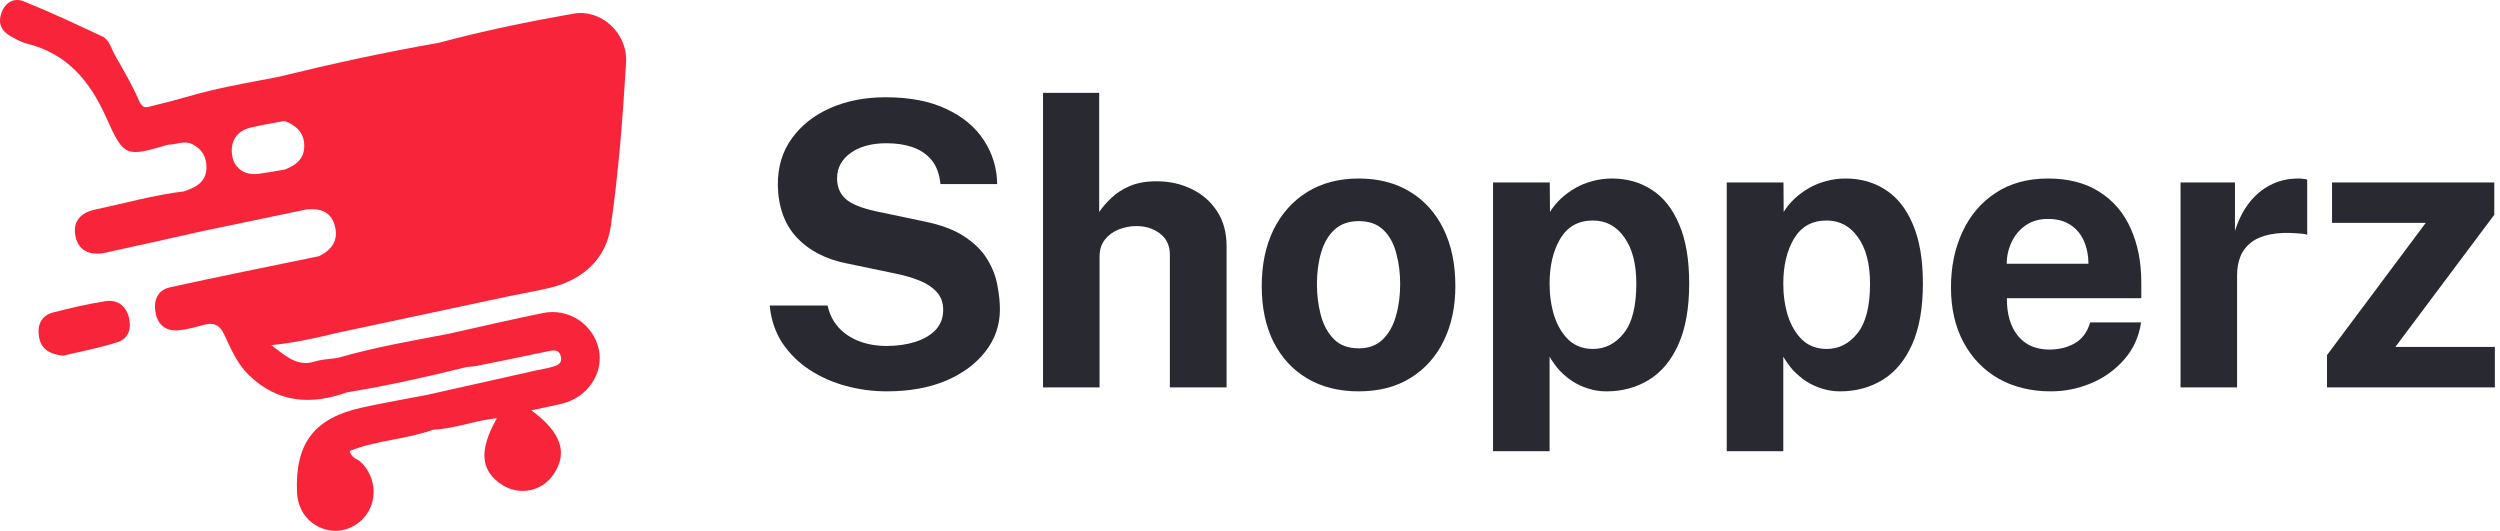 <svg width="146" height="31" viewBox="0 0 146 31" fill="none" xmlns="http://www.w3.org/2000/svg">
<path d="M16.618 7.065C16.609 7.072 16.599 7.079 16.589 7.085C16.589 7.08 16.588 7.075 16.586 7.07L16.618 7.065Z" fill="#F8253A"/>
<path d="M33.484 0.798C30.843 1.265 28.209 1.804 25.615 2.503C22.473 3.051 19.359 3.727 16.262 4.488C14.955 4.747 13.639 4.966 12.344 5.274C11.26 5.534 10.183 5.886 9.106 6.13C8.59 6.246 8.367 6.459 8.101 5.842C7.712 4.935 7.201 4.083 6.713 3.223C6.496 2.837 6.399 2.327 5.971 2.126C4.455 1.413 2.936 0.704 1.388 0.078C0.844 -0.142 0.319 0.112 0.091 0.731C-0.128 1.326 0.051 1.793 0.597 2.099C0.909 2.275 1.232 2.463 1.576 2.548C3.917 3.133 5.243 4.717 6.2 6.857C7.252 9.21 7.353 9.165 9.831 8.448C10.299 8.452 10.76 8.178 11.239 8.425C11.804 8.716 12.072 9.177 12.057 9.805C12.031 10.665 11.409 10.95 10.731 11.178C8.982 11.387 7.289 11.872 5.572 12.235C4.628 12.434 4.242 12.993 4.41 13.809C4.571 14.592 5.201 14.962 6.141 14.761C8.032 14.355 9.92 13.923 11.809 13.501L17.926 12.226C18.672 12.173 19.308 12.321 19.543 13.15C19.792 14.028 19.388 14.588 18.629 14.962C15.733 15.561 12.832 16.14 9.945 16.774C9.165 16.944 8.939 17.586 9.096 18.323C9.24 19 9.723 19.345 10.4 19.291C10.9 19.251 11.4 19.108 11.887 18.974C12.463 18.815 12.823 18.952 13.094 19.535C13.482 20.37 13.851 21.244 14.532 21.904C16.212 23.533 18.163 23.669 20.265 22.912C22.627 22.527 24.959 22.004 27.279 21.428C27.456 21.42 27.632 21.403 27.808 21.376C29.185 21.098 30.561 20.82 31.934 20.527C32.281 20.451 32.639 20.373 32.747 20.799C32.875 21.299 32.443 21.373 32.097 21.466C31.836 21.535 31.569 21.577 31.307 21.633L24.937 23.061C23.669 23.305 22.396 23.526 21.137 23.803C18.334 24.418 17.215 25.906 17.347 28.78C17.399 29.872 18.111 30.731 19.147 30.953C20.094 31.157 21.082 30.68 21.558 29.794C22.043 28.883 21.835 27.707 21.077 26.99C20.869 26.793 20.513 26.753 20.423 26.337C21.996 25.704 23.727 25.664 25.313 25.09C26.565 25.044 27.741 24.547 29.018 24.425C27.941 26.313 28.061 27.532 29.365 28.34C29.839 28.636 30.407 28.738 30.954 28.626C31.5 28.514 31.983 28.196 32.303 27.738C33.186 26.469 32.802 25.269 31.029 23.96C31.677 23.821 32.259 23.713 32.834 23.571C34.322 23.2 35.265 21.795 34.972 20.405C34.818 19.693 34.389 19.07 33.779 18.672C33.169 18.274 32.427 18.134 31.714 18.28C29.871 18.652 28.043 19.087 26.206 19.492C24.055 19.901 21.898 20.277 19.787 20.883H19.784C19.757 20.89 19.729 20.899 19.703 20.906C19.265 20.971 18.815 20.98 18.395 21.11C17.363 21.434 16.736 20.823 15.844 20.158C17.322 20.001 18.525 19.722 19.726 19.432L29.805 17.282C30.594 17.121 31.389 16.989 32.171 16.794C34.059 16.325 35.396 15.109 35.669 13.225C36.127 10.057 36.37 6.852 36.563 3.657C36.669 1.938 35.11 0.51 33.484 0.798ZM16.633 9.905C16.133 9.987 15.633 10.075 15.134 10.148C14.34 10.264 13.726 9.874 13.576 9.17C13.399 8.332 13.784 7.659 14.602 7.46C15.256 7.299 15.925 7.196 16.588 7.068L16.62 7.062C17.267 7.325 17.749 7.699 17.767 8.488C17.784 9.297 17.271 9.643 16.633 9.905Z" fill="#F8253A"/>
<path d="M19.785 20.88C19.758 20.888 19.73 20.896 19.704 20.904C19.729 20.889 19.756 20.881 19.785 20.88Z" fill="#F8253A"/>
<path d="M16.618 7.065C16.609 7.072 16.599 7.079 16.589 7.085C16.589 7.08 16.588 7.075 16.586 7.07L16.618 7.065Z" fill="#F8253A"/>
<path d="M6.88 19.977C5.779 20.334 4.632 20.543 3.676 20.774C2.815 20.677 2.378 20.329 2.273 19.646C2.172 18.971 2.412 18.43 3.095 18.25C4.103 17.986 5.126 17.754 6.153 17.59C6.815 17.485 7.319 17.812 7.515 18.487C7.701 19.143 7.53 19.767 6.88 19.977Z" fill="#F8253A"/>
<path d="M16.618 7.065C16.609 7.072 16.599 7.079 16.589 7.085C16.589 7.08 16.588 7.075 16.586 7.07L16.618 7.065Z" fill="#F8253A"/>
<path d="M51.791 22.855C50.985 22.855 50.193 22.751 49.417 22.542C48.64 22.334 47.932 22.021 47.291 21.605C46.65 21.188 46.119 20.667 45.697 20.043C45.282 19.418 45.033 18.684 44.95 17.843H48.331C48.444 18.353 48.659 18.781 48.976 19.128C49.292 19.475 49.692 19.741 50.174 19.927C50.657 20.112 51.192 20.204 51.78 20.204C52.383 20.204 52.933 20.127 53.431 19.973C53.928 19.819 54.328 19.587 54.629 19.279C54.931 18.962 55.082 18.569 55.082 18.098C55.082 17.674 54.957 17.326 54.709 17.056C54.467 16.786 54.139 16.567 53.725 16.397C53.31 16.227 52.839 16.088 52.311 15.98L49.484 15.39C48.248 15.151 47.268 14.649 46.544 13.885C45.821 13.114 45.448 12.088 45.425 10.807C45.418 9.757 45.689 8.851 46.239 8.087C46.797 7.315 47.551 6.721 48.501 6.305C49.458 5.888 50.529 5.68 51.712 5.68C53.122 5.68 54.305 5.907 55.263 6.363C56.227 6.81 56.959 7.42 57.456 8.191C57.961 8.955 58.221 9.808 58.236 10.749H54.923C54.863 10.162 54.69 9.696 54.403 9.348C54.117 9.001 53.747 8.751 53.295 8.596C52.85 8.442 52.342 8.365 51.769 8.365C51.331 8.365 50.932 8.415 50.57 8.515C50.216 8.615 49.914 8.758 49.665 8.943C49.417 9.121 49.224 9.333 49.089 9.58C48.953 9.827 48.885 10.105 48.885 10.413C48.885 10.899 49.044 11.293 49.36 11.594C49.677 11.895 50.269 12.142 51.135 12.335L53.94 12.925C54.942 13.125 55.737 13.422 56.325 13.816C56.921 14.209 57.366 14.653 57.66 15.147C57.961 15.641 58.157 16.146 58.248 16.663C58.346 17.172 58.395 17.643 58.395 18.075C58.395 18.978 58.116 19.792 57.558 20.517C57.008 21.235 56.239 21.805 55.251 22.23C54.264 22.646 53.11 22.855 51.791 22.855Z" fill="#292931"/>
<path d="M60.913 22.623V5.425H64.192V12.381C64.381 12.103 64.618 11.829 64.905 11.559C65.191 11.281 65.549 11.05 65.979 10.865C66.409 10.679 66.932 10.587 67.55 10.587C68.297 10.587 68.975 10.737 69.586 11.038C70.204 11.331 70.698 11.76 71.067 12.323C71.444 12.886 71.632 13.573 71.632 14.383V22.623H68.32V14.881C68.32 14.341 68.127 13.928 67.743 13.642C67.366 13.349 66.906 13.203 66.363 13.203C66.009 13.203 65.666 13.268 65.334 13.399C65.003 13.53 64.731 13.731 64.52 14.001C64.317 14.263 64.215 14.591 64.215 14.985V22.623H60.913Z" fill="#292931"/>
<path d="M79.339 22.855C78.193 22.855 77.194 22.604 76.343 22.103C75.498 21.601 74.843 20.891 74.375 19.973C73.915 19.055 73.685 17.967 73.685 16.709C73.685 15.452 73.915 14.352 74.375 13.411C74.843 12.47 75.498 11.736 76.343 11.212C77.194 10.687 78.197 10.425 79.35 10.425C80.504 10.425 81.503 10.683 82.347 11.2C83.191 11.71 83.843 12.435 84.303 13.376C84.763 14.317 84.993 15.428 84.993 16.709C84.993 17.913 84.767 18.978 84.314 19.904C83.87 20.822 83.225 21.543 82.381 22.068C81.544 22.593 80.53 22.855 79.339 22.855ZM79.35 20.343C79.931 20.343 80.398 20.17 80.752 19.823C81.107 19.475 81.363 19.02 81.521 18.457C81.687 17.886 81.77 17.265 81.77 16.593C81.77 15.961 81.695 15.363 81.544 14.8C81.401 14.236 81.152 13.781 80.798 13.434C80.443 13.087 79.961 12.913 79.35 12.913C78.77 12.913 78.299 13.079 77.937 13.411C77.583 13.735 77.323 14.178 77.157 14.742C76.991 15.297 76.908 15.915 76.908 16.593C76.908 17.218 76.983 17.82 77.134 18.399C77.285 18.97 77.537 19.437 77.892 19.799C78.246 20.162 78.732 20.343 79.35 20.343Z" fill="#292931"/>
<path d="M87.194 26.35V10.656H90.507L90.518 12.381C90.692 12.095 90.903 11.837 91.152 11.605C91.408 11.366 91.691 11.158 92 10.98C92.309 10.803 92.644 10.668 93.006 10.575C93.368 10.475 93.749 10.425 94.148 10.425C95.015 10.425 95.788 10.645 96.466 11.085C97.144 11.517 97.676 12.188 98.06 13.098C98.452 14.001 98.648 15.151 98.648 16.547C98.648 17.998 98.437 19.19 98.015 20.123C97.601 21.049 97.028 21.736 96.296 22.184C95.565 22.631 94.74 22.855 93.82 22.855C93.443 22.855 93.089 22.801 92.757 22.693C92.426 22.593 92.117 22.45 91.83 22.265C91.551 22.079 91.299 21.867 91.073 21.628C90.854 21.381 90.662 21.115 90.496 20.829V26.35H87.194ZM93.029 20.378C93.745 20.378 94.344 20.073 94.826 19.464C95.317 18.854 95.561 17.89 95.561 16.57C95.561 15.413 95.328 14.51 94.86 13.862C94.401 13.206 93.79 12.878 93.029 12.878C92.177 12.878 91.54 13.233 91.118 13.943C90.703 14.645 90.496 15.521 90.496 16.57C90.496 17.242 90.586 17.867 90.767 18.445C90.956 19.024 91.234 19.491 91.604 19.846C91.981 20.201 92.456 20.378 93.029 20.378Z" fill="#292931"/>
<path d="M100.842 26.35V10.656H104.155L104.167 12.381C104.34 12.095 104.551 11.837 104.8 11.605C105.056 11.366 105.339 11.158 105.648 10.98C105.957 10.803 106.293 10.668 106.654 10.575C107.016 10.475 107.397 10.425 107.796 10.425C108.663 10.425 109.436 10.645 110.115 11.085C110.793 11.517 111.324 12.188 111.709 13.098C112.101 14.001 112.297 15.151 112.297 16.547C112.297 17.998 112.086 19.19 111.664 20.123C111.249 21.049 110.676 21.736 109.945 22.184C109.214 22.631 108.388 22.855 107.469 22.855C107.092 22.855 106.737 22.801 106.406 22.693C106.074 22.593 105.765 22.45 105.478 22.265C105.2 22.079 104.947 21.867 104.721 21.628C104.502 21.381 104.31 21.115 104.144 20.829V26.35H100.842ZM106.677 20.378C107.393 20.378 107.992 20.073 108.475 19.464C108.965 18.854 109.21 17.89 109.21 16.57C109.21 15.413 108.976 14.51 108.509 13.862C108.049 13.206 107.438 12.878 106.677 12.878C105.825 12.878 105.188 13.233 104.766 13.943C104.351 14.645 104.144 15.521 104.144 16.57C104.144 17.242 104.235 17.867 104.416 18.445C104.604 19.024 104.883 19.491 105.252 19.846C105.629 20.201 106.104 20.378 106.677 20.378Z" fill="#292931"/>
<path d="M117.205 17.415C117.197 18.025 117.291 18.557 117.487 19.012C117.683 19.46 117.966 19.807 118.335 20.054C118.712 20.293 119.165 20.413 119.692 20.413C120.258 20.413 120.751 20.289 121.174 20.043C121.603 19.796 121.901 19.39 122.067 18.827H125.041C124.912 19.676 124.581 20.401 124.046 21.003C123.518 21.605 122.877 22.064 122.123 22.38C121.37 22.697 120.586 22.855 119.771 22.855C118.618 22.855 117.6 22.608 116.718 22.114C115.844 21.613 115.162 20.907 114.672 19.996C114.182 19.086 113.937 18.013 113.937 16.779C113.937 15.583 114.159 14.506 114.604 13.55C115.049 12.585 115.693 11.825 116.537 11.27C117.389 10.707 118.411 10.425 119.602 10.425C120.793 10.425 121.792 10.683 122.598 11.2C123.412 11.71 124.023 12.423 124.43 13.341C124.845 14.252 125.052 15.305 125.052 16.501V17.415H117.205ZM117.193 15.402H121.965C121.965 14.923 121.878 14.483 121.705 14.082C121.532 13.681 121.268 13.364 120.913 13.133C120.567 12.902 120.129 12.786 119.602 12.786C119.089 12.786 118.652 12.913 118.29 13.168C117.936 13.415 117.664 13.739 117.476 14.14C117.288 14.541 117.193 14.962 117.193 15.402Z" fill="#292931"/>
<path d="M127.344 22.623V10.656H130.522V13.492C130.71 12.882 130.974 12.35 131.313 11.895C131.66 11.432 132.078 11.073 132.568 10.818C133.058 10.556 133.612 10.425 134.23 10.425C134.336 10.425 134.434 10.432 134.524 10.448C134.622 10.456 134.694 10.471 134.739 10.494V13.712C134.671 13.681 134.588 13.662 134.49 13.654C134.4 13.646 134.317 13.638 134.242 13.631C133.593 13.577 133.039 13.596 132.58 13.689C132.12 13.781 131.747 13.939 131.46 14.163C131.174 14.387 130.966 14.661 130.838 14.985C130.71 15.309 130.646 15.671 130.646 16.073V22.623H127.344Z" fill="#292931"/>
<path d="M135.897 22.623V20.737L141.663 13.017H136.191V10.656H145.666V12.543L139.888 20.262H145.7V22.623H135.897Z" fill="#292931"/>
</svg>
